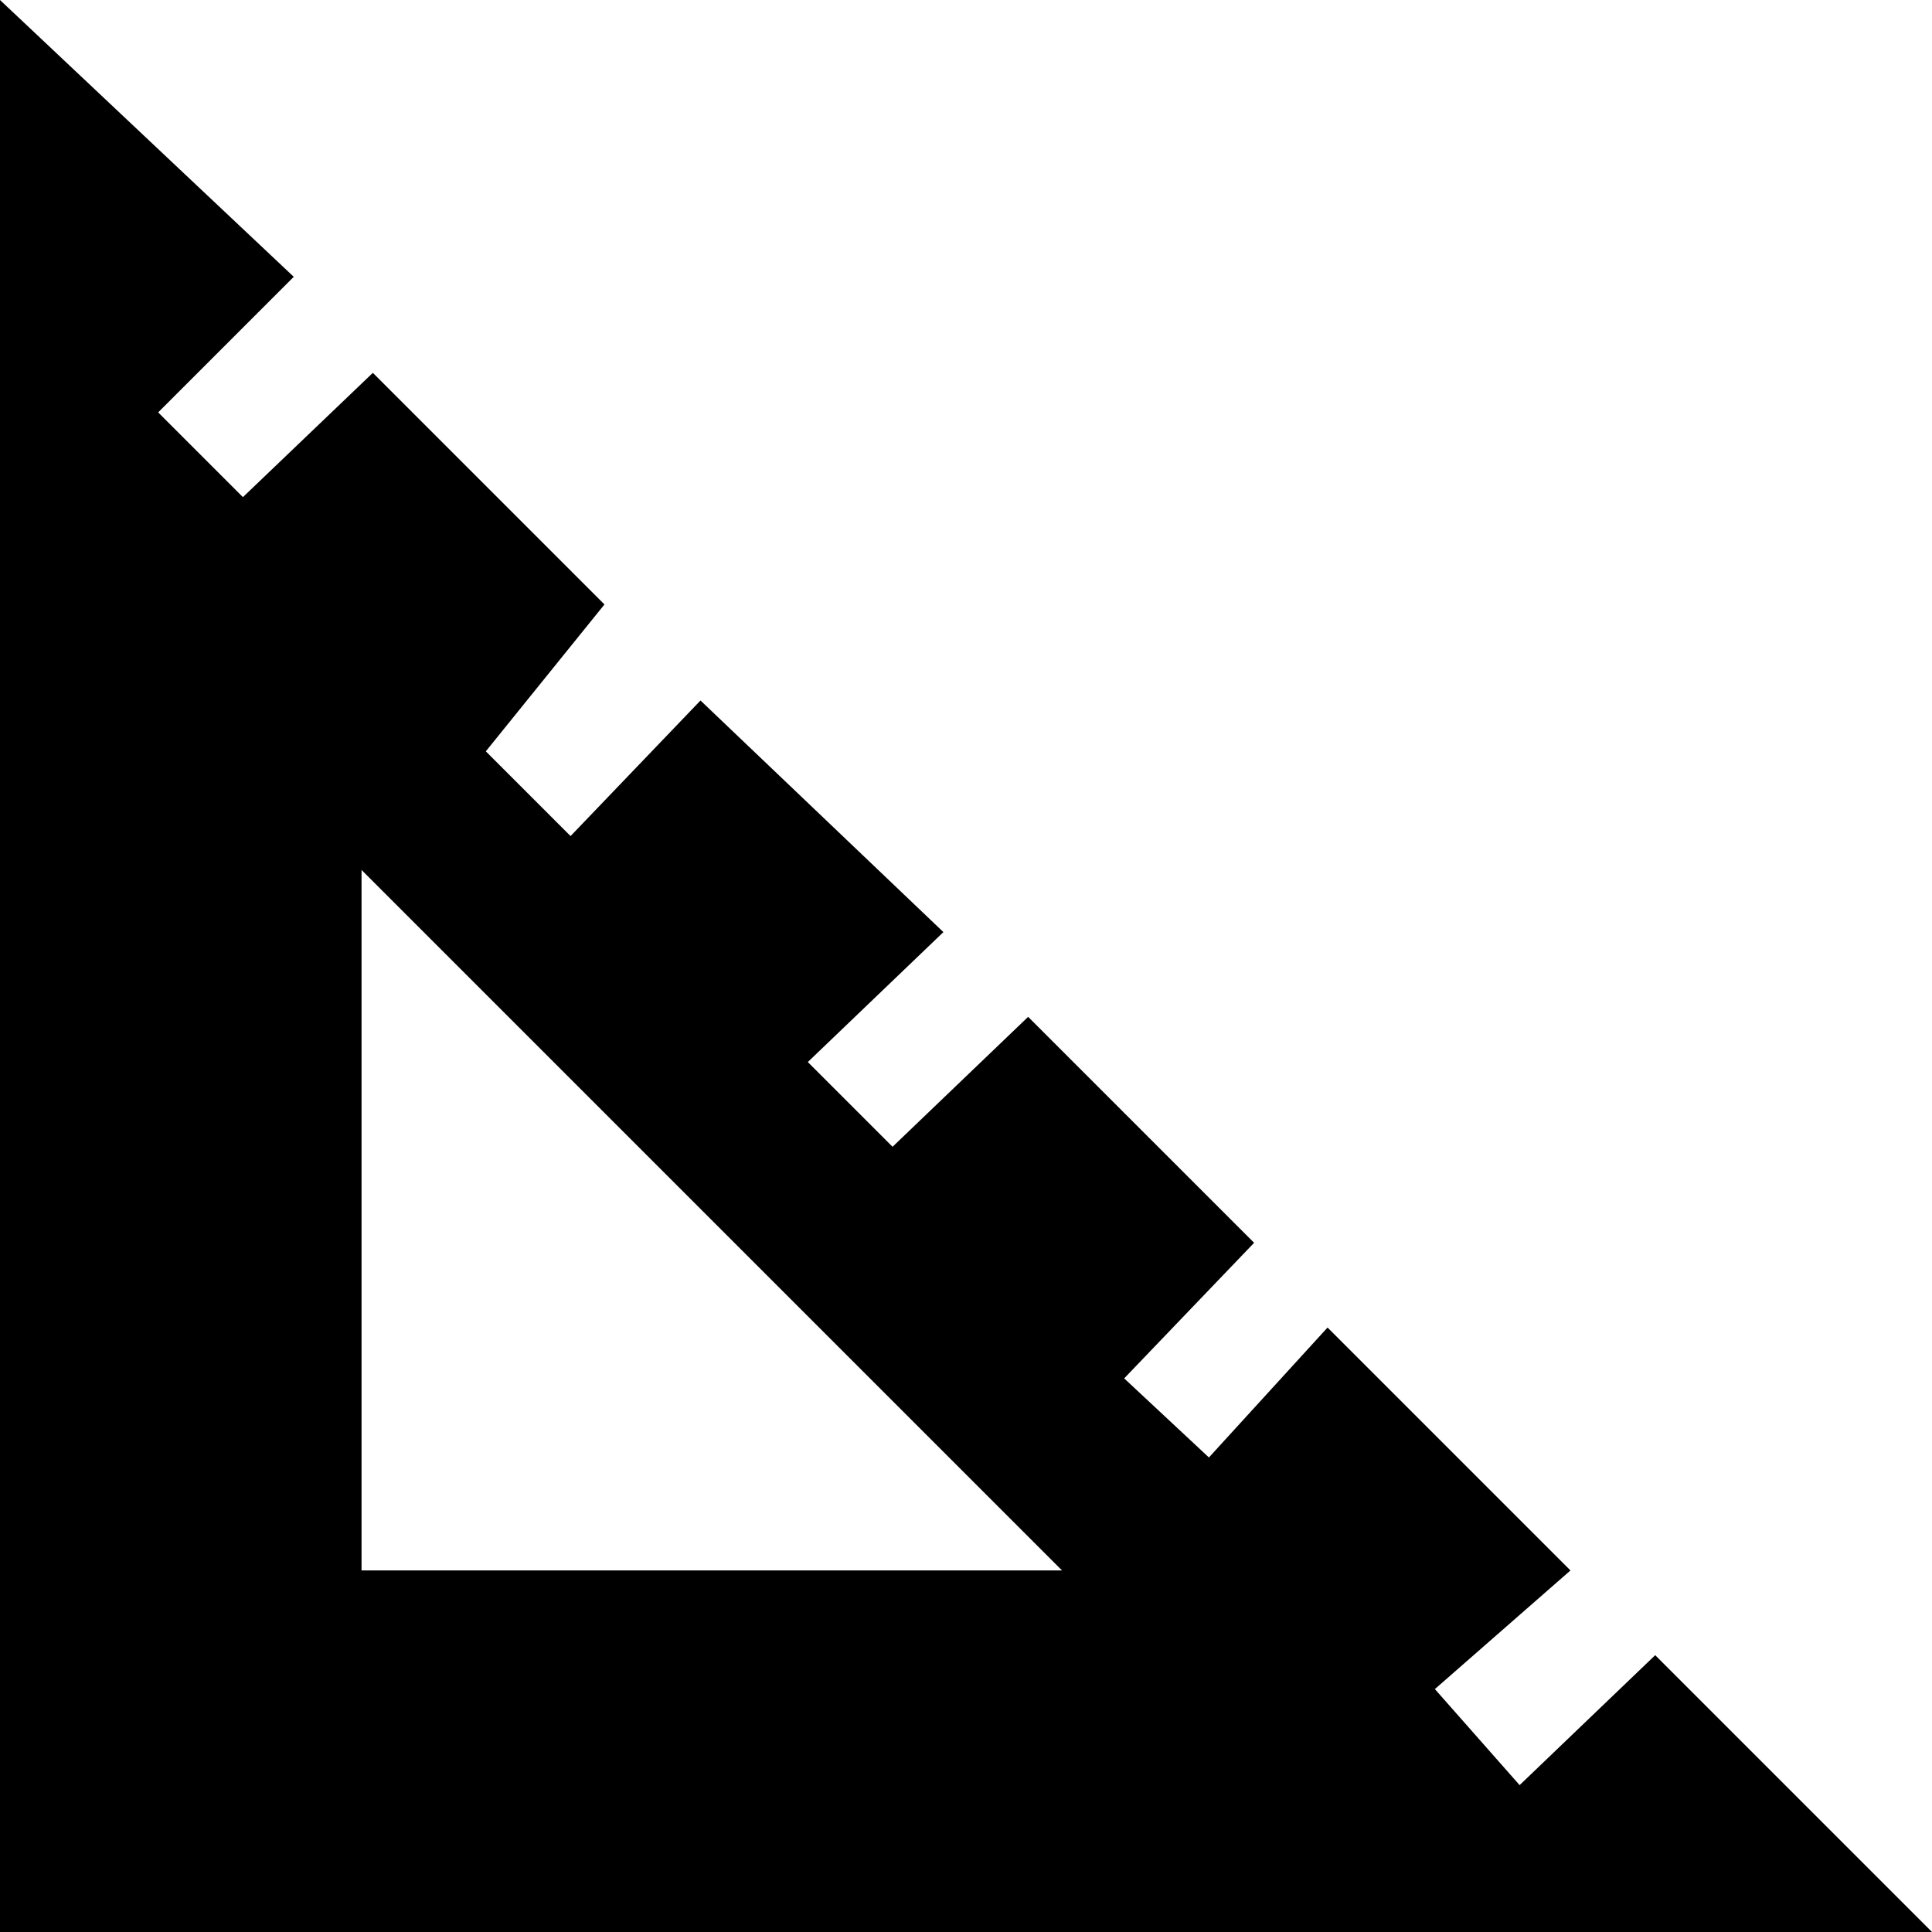 <svg xmlns="http://www.w3.org/2000/svg" viewBox="85 21 342 342">
      <g transform="scale(1 -1) translate(0 -384)">
        <path d="M378 70 354 47 339 64 363 85 320 128 299 105 284 119 307 143 267 183 243 160 228 175 252 198 209 239 186 215 171 230 192 256 151 297 128 275 113 290 137 314 85 363V21H427ZM149 85V209L273 85Z" />
      </g>
    </svg>
